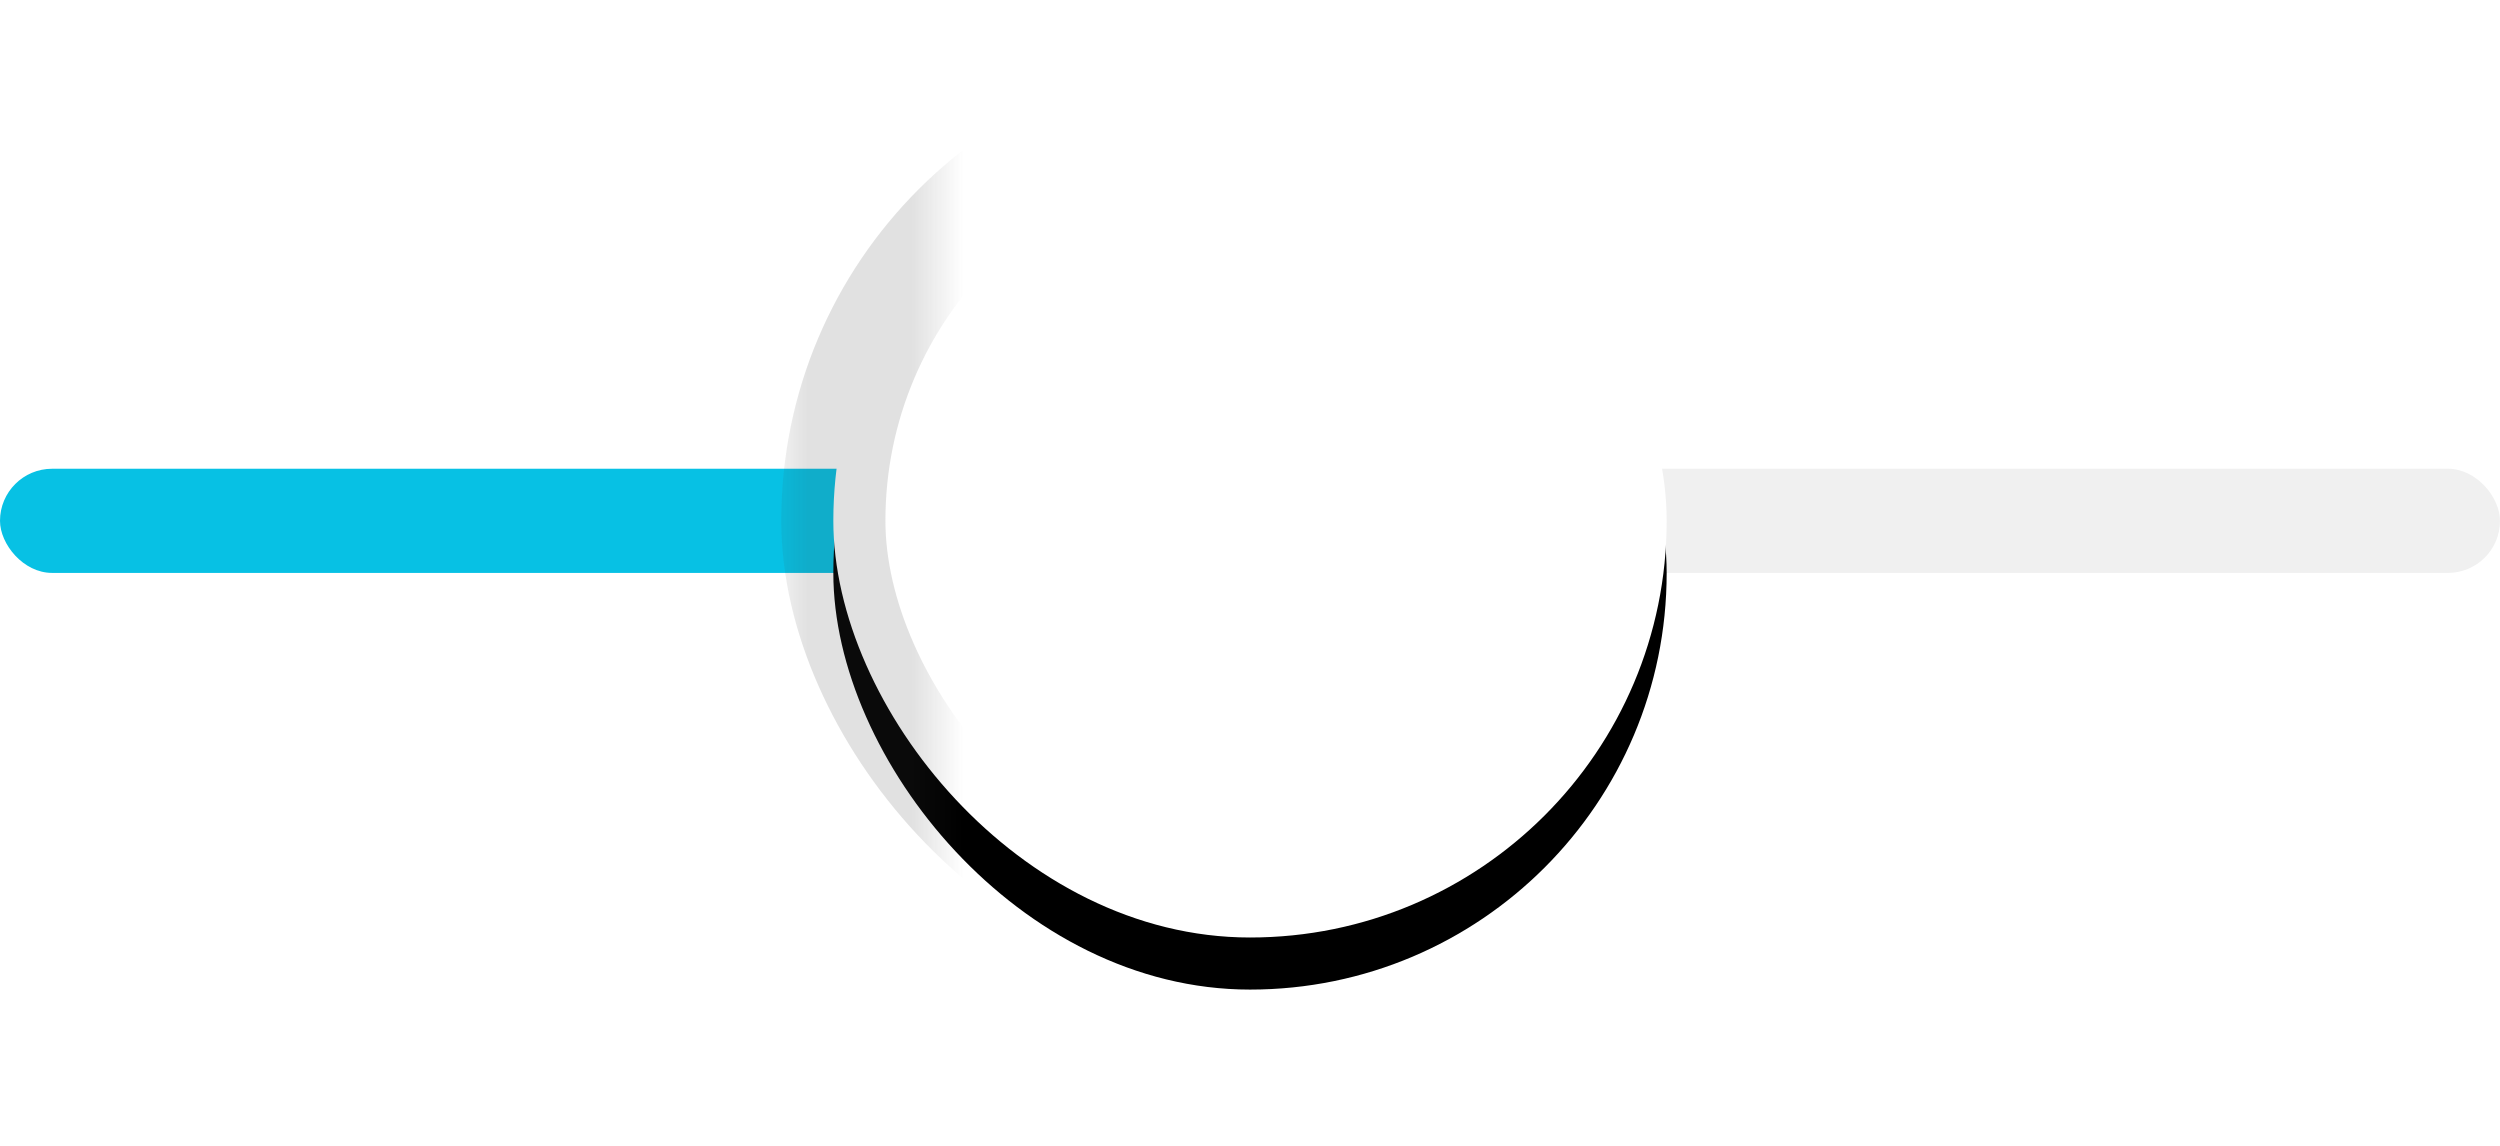 <?xml version="1.0" encoding="UTF-8"?>
<svg width="48px" height="22px" viewBox="0 0 48 22" version="1.1" xmlns="http://www.w3.org/2000/svg" xmlns:xlink="http://www.w3.org/1999/xlink">
    <!-- Generator: Sketch 42 (36781) - http://www.bohemiancoding.com/sketch -->
    <title>slider</title>
    <desc>Created with Sketch.</desc>
    <defs>
        <rect id="path-1" x="16" y="0" width="16" height="16" rx="8"></rect>
        <filter x="-50%" y="-50%" width="200%" height="200%" filterUnits="objectBoundingBox" id="filter-2">
            <feMorphology radius="1" operator="dilate" in="SourceAlpha" result="shadowSpreadOuter1"></feMorphology>
            <feOffset dx="0" dy="1" in="shadowSpreadOuter1" result="shadowOffsetOuter1"></feOffset>
            <feGaussianBlur stdDeviation="1" in="shadowOffsetOuter1" result="shadowBlurOuter1"></feGaussianBlur>
            <feComposite in="shadowBlurOuter1" in2="SourceAlpha" operator="out" result="shadowBlurOuter1"></feComposite>
            <feColorMatrix values="0 0 0 0 0   0 0 0 0 0   0 0 0 0 0  0 0 0 0.08 0" type="matrix" in="shadowBlurOuter1"></feColorMatrix>
        </filter>
        <mask id="mask-3" maskContentUnits="userSpaceOnUse" maskUnits="objectBoundingBox" x="-1" y="-1" width="18" height="18">
            <rect x="15" y="-1" width="18" height="18" fill="white"></rect>
            <use xlink:href="#path-1" fill="black"></use>
        </mask>
    </defs>
    <g id="Page-1" stroke="none" stroke-width="1" fill="none" fill-rule="evenodd">
        <g id="1.4" transform="translate(-1234, -322)">
            <g id="content" transform="translate(100, 196)">
                <g id="right-panel" transform="translate(1110, 0)">
                    <g id="content" transform="translate(0, 40)">
                        <g id="item" transform="translate(0, 64)">
                            <g id="slider" transform="translate(24, 24)">
                                <rect id="progress" fill="#07C1E4" x="0" y="7" width="24" height="2" rx="1"></rect>
                                <rect id="progress" fill-opacity="0.08" fill="#444444" x="24" y="7" width="24" height="2" rx="1"></rect>
                                <g id="mover">
                                    <use fill="black" fill-opacity="1" filter="url(#filter-2)" xlink:href="#path-1"></use>
                                    <use fill="#FFFFFF" fill-rule="evenodd" xlink:href="#path-1"></use>
                                    <use stroke-opacity="0.16" stroke="#444444" mask="url(#mask-3)" stroke-width="2" xlink:href="#path-1"></use>
                                </g>
                            </g>
                        </g>
                    </g>
                </g>
            </g>
        </g>
    </g>
</svg>